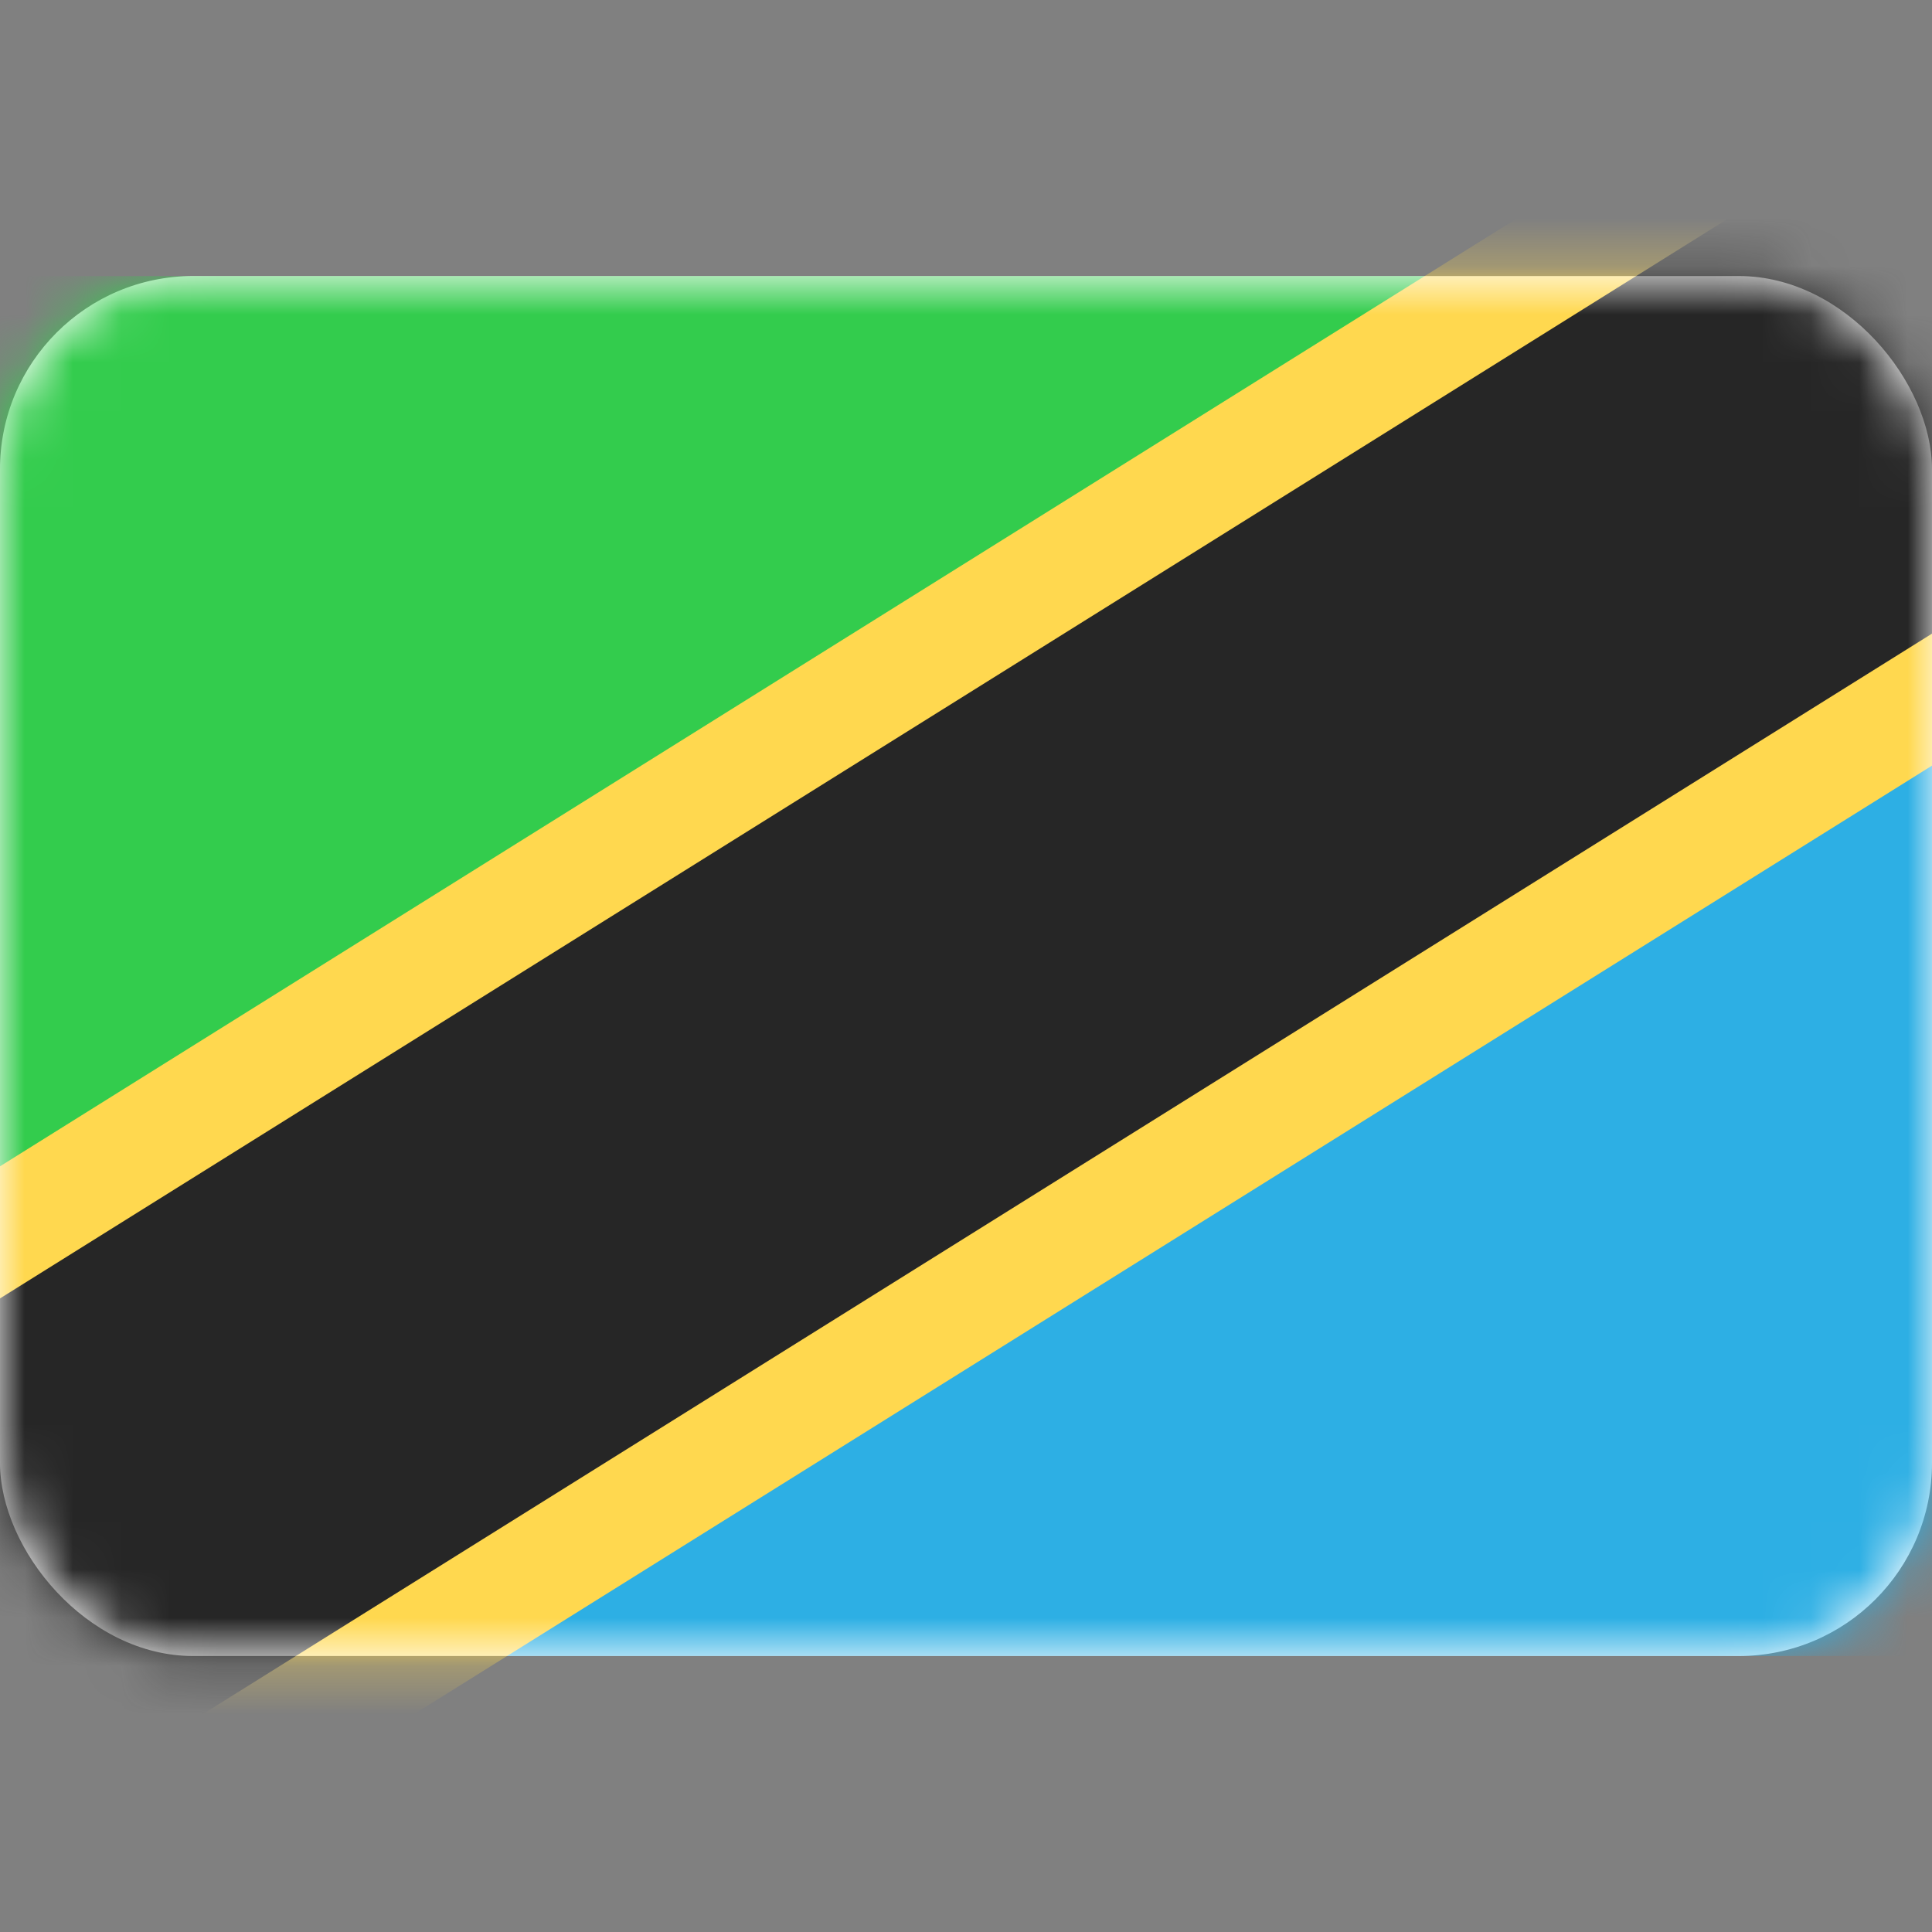 <svg width="40" height="40" viewBox="0 0 40 40" fill="none" xmlns="http://www.w3.org/2000/svg">
<rect x="0" y="0" width="40" height="40" fill="#808080" stroke="none"/>
<rect y="5.715" width="40" height="28.571" rx="4" fill="white"/>
<mask id="mask0_76_1912" style="mask-type:luminance" maskUnits="userSpaceOnUse" x="0" y="5" width="40" height="30">
<rect y="5.715" width="40" height="28.571" rx="4" fill="white"/>
</mask>
<g mask="url(#mask0_76_1912)">
<path fill-rule="evenodd" clip-rule="evenodd" d="M0 24.762L40 5.715H0V24.762Z" fill="#33CC4D"/>
<path fill-rule="evenodd" clip-rule="evenodd" d="M0 34.286H40V15.238L0 34.286Z" fill="#2DAFE4"/>
<path fill-rule="evenodd" clip-rule="evenodd" d="M4.403 38.095L43.101 13.914L35.596 1.904L-3.101 26.085L4.403 38.095Z" fill="#FFD84F"/>
<path fill-rule="evenodd" clip-rule="evenodd" d="M-0.899 38.675L45.946 9.403L40.899 1.326L-5.946 30.598L-0.899 38.675Z" fill="#262626"/>
</g>
</svg>

